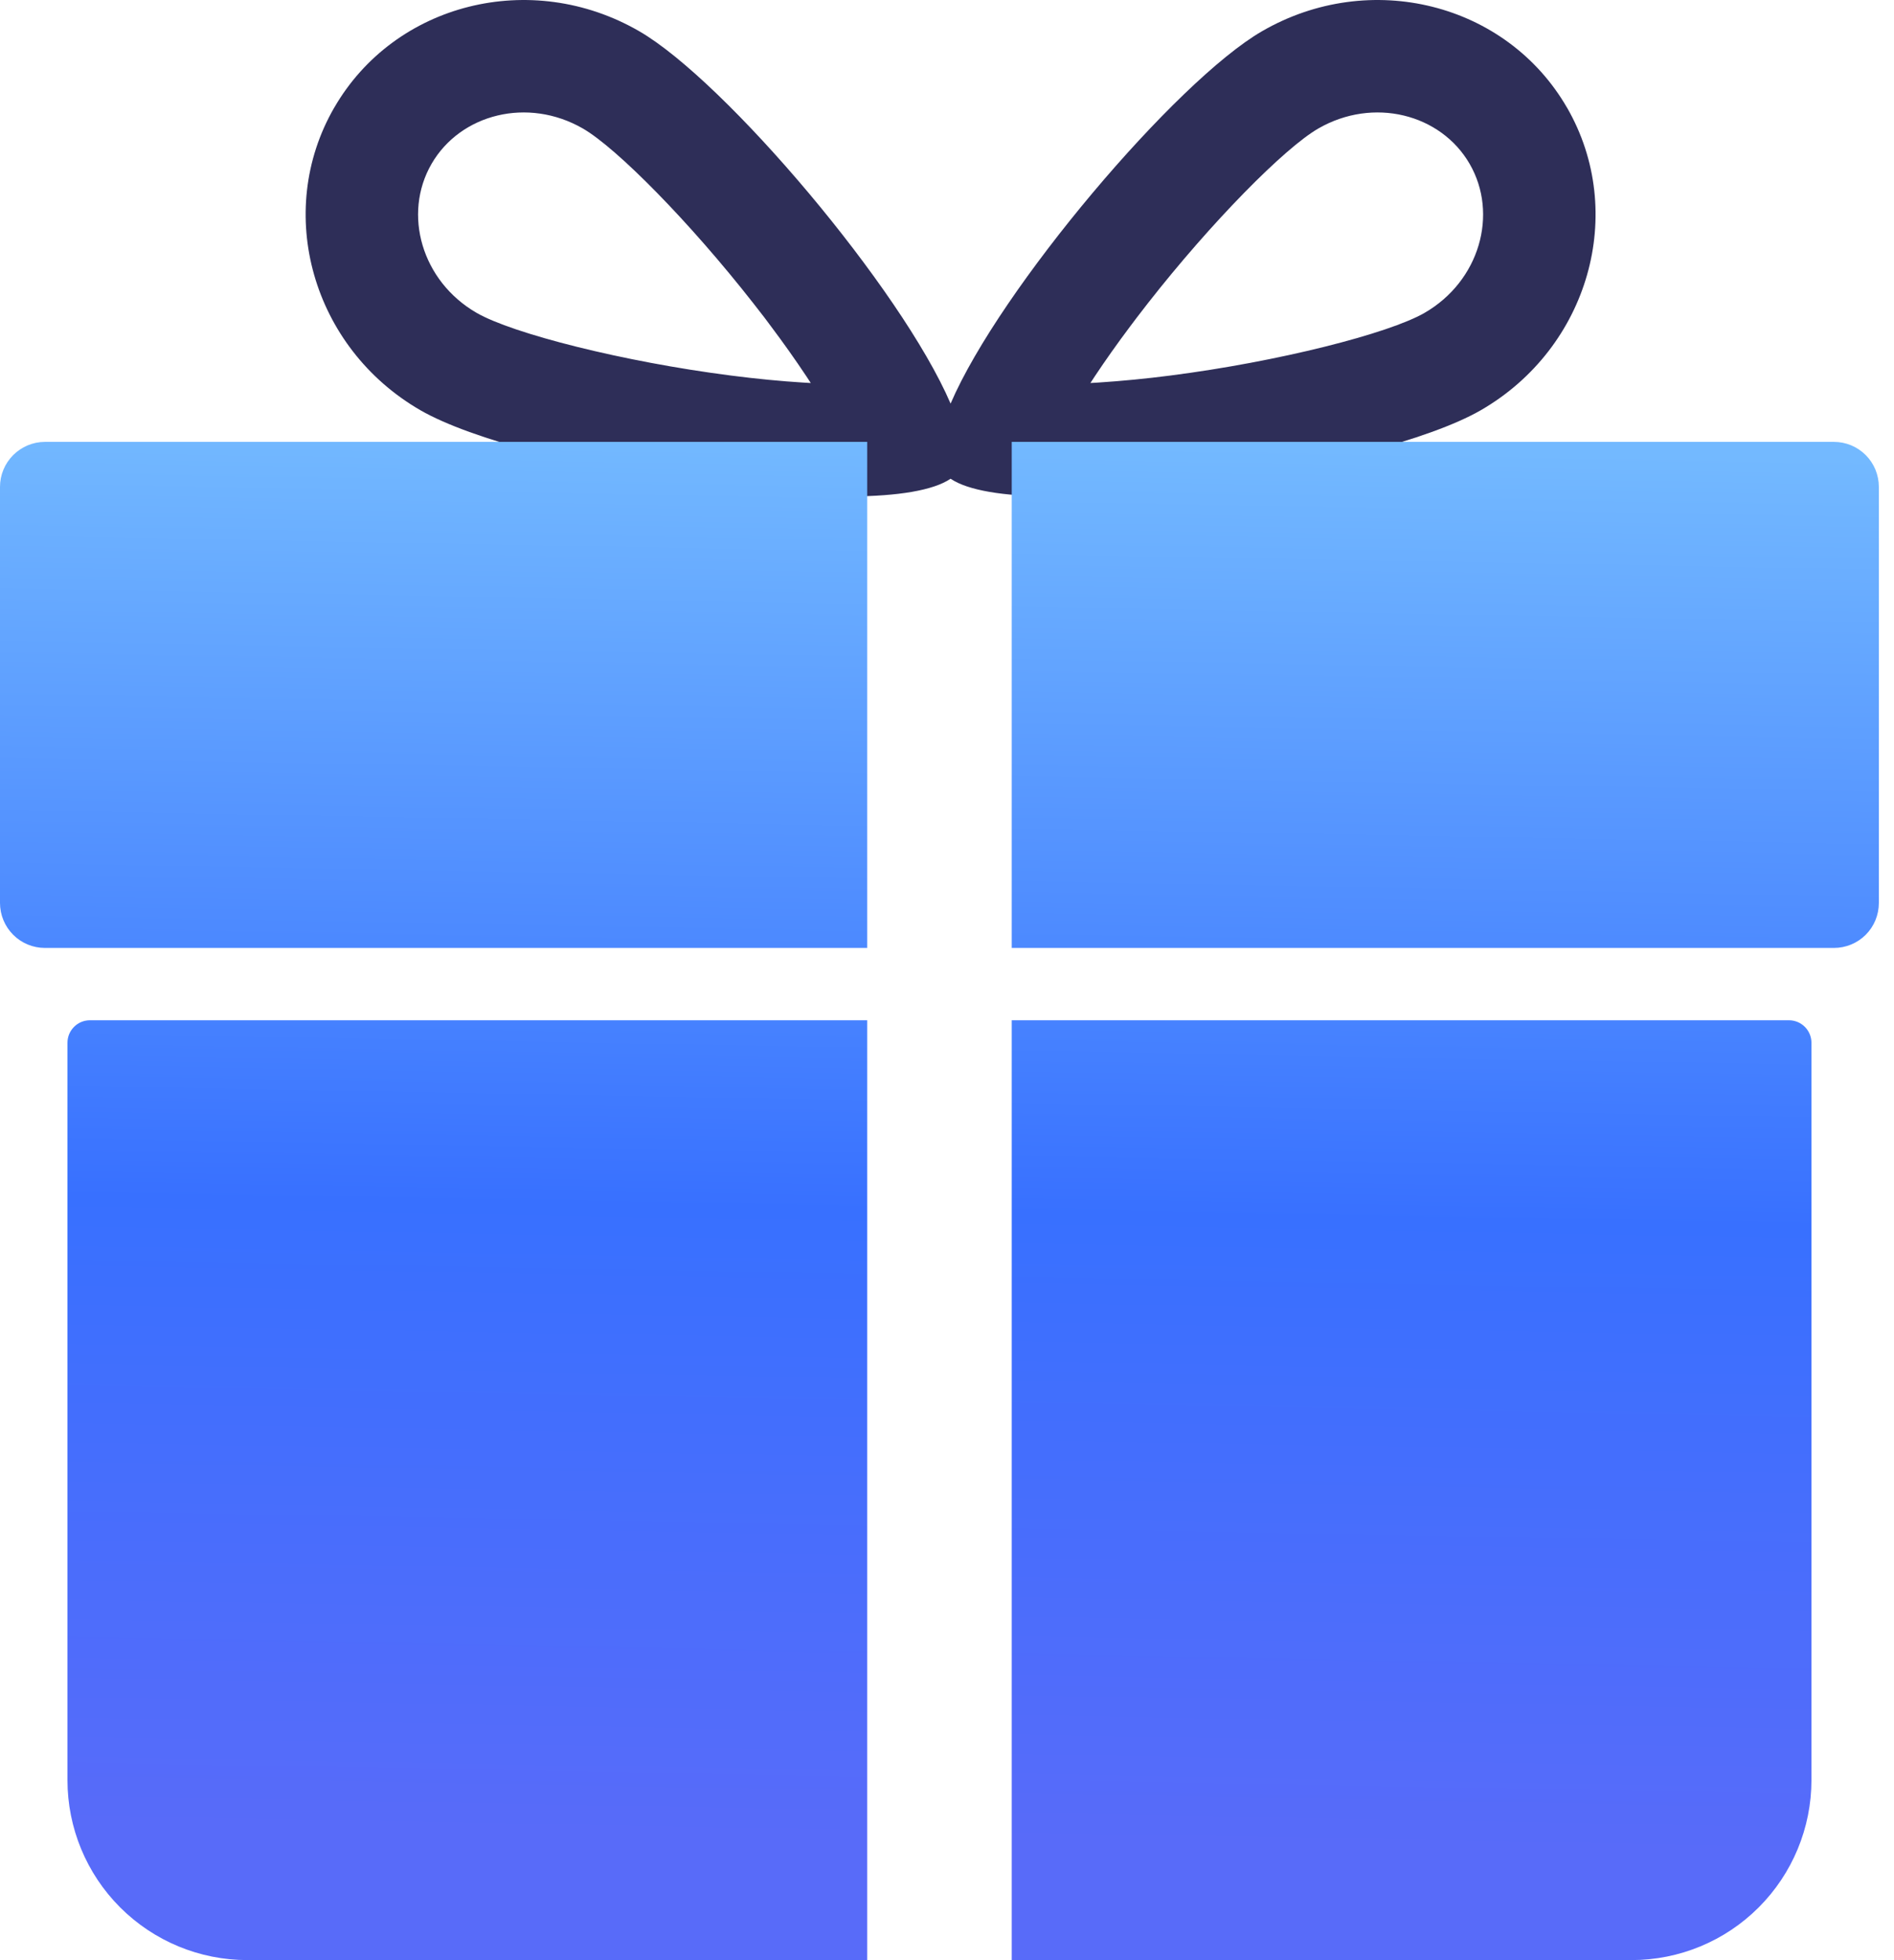 <svg width="29" height="30" viewBox="0 0 29 30" fill="none" xmlns="http://www.w3.org/2000/svg">
<path fill-rule="evenodd" clip-rule="evenodd" d="M9.786 0.477C8.132 -0.478 6.042 0.046 5.117 1.649V1.648C4.192 3.25 4.783 5.323 6.436 6.278C7.998 7.18 13.473 8.057 14.555 7.327C15.637 8.057 21.112 7.18 22.674 6.278C24.328 5.323 24.918 3.25 23.994 1.648V1.649C23.069 0.046 20.978 -0.478 19.325 0.477C18.007 1.238 15.31 4.42 14.555 6.177C13.8 4.42 11.104 1.238 9.786 0.477ZM7.297 4.788C6.456 4.302 6.164 3.277 6.607 2.509C7.051 1.741 8.084 1.482 8.925 1.967C9.444 2.267 10.56 3.397 11.535 4.642L11.706 4.862L11.806 4.996C11.994 5.246 12.175 5.501 12.348 5.761L12.414 5.862L12.294 5.855C11.955 5.834 11.584 5.798 11.194 5.748C9.537 5.536 7.847 5.105 7.297 4.788ZM21.813 4.788C22.654 4.302 22.946 3.277 22.503 2.509H22.503C22.059 1.741 21.026 1.482 20.185 1.967C19.666 2.267 18.55 3.397 17.575 4.642L17.405 4.862L17.304 4.996C17.105 5.261 16.923 5.519 16.762 5.761L16.696 5.862L16.816 5.855C17.184 5.831 17.551 5.795 17.916 5.748C19.573 5.536 21.264 5.105 21.813 4.788Z" fill="#2E2E58"/>
<path d="M28.08 6.763C28.17 6.763 28.26 6.781 28.343 6.815C28.427 6.85 28.503 6.901 28.567 6.965C28.631 7.029 28.681 7.104 28.716 7.188C28.75 7.272 28.768 7.361 28.768 7.451V13.82C28.768 14.002 28.696 14.178 28.567 14.307C28.438 14.436 28.262 14.508 28.08 14.508H15.491V6.763H28.08ZM13.278 14.508H0.688C0.506 14.508 0.331 14.436 0.202 14.307C0.073 14.178 0 14.002 0 13.82V7.451C0 7.269 0.073 7.094 0.202 6.965C0.331 6.836 0.506 6.763 0.688 6.763H13.278V14.508ZM13.278 15.615V29.999H3.787C3.056 29.999 2.356 29.709 1.839 29.192C1.323 28.676 1.033 27.975 1.033 27.245V15.959C1.033 15.868 1.069 15.78 1.134 15.716C1.198 15.651 1.286 15.615 1.377 15.615H13.278ZM27.391 15.615C27.483 15.615 27.57 15.651 27.635 15.716C27.699 15.78 27.736 15.868 27.736 15.959V27.245C27.736 27.975 27.445 28.676 26.929 29.192C26.413 29.709 25.712 29.999 24.982 29.999H15.491V15.615H27.391Z" fill="url(#paint0_linear_46_94)"/>
<defs>
<linearGradient id="paint0_linear_46_94" x1="13.682" y1="28.159" x2="14.07" y2="6.757" gradientUnits="userSpaceOnUse">
<stop stop-color="#586BF9"/>
<stop offset="0.449" stop-color="#3870FF"/>
<stop offset="1" stop-color="#73B9FF"/>
</linearGradient>
</defs>
</svg>
